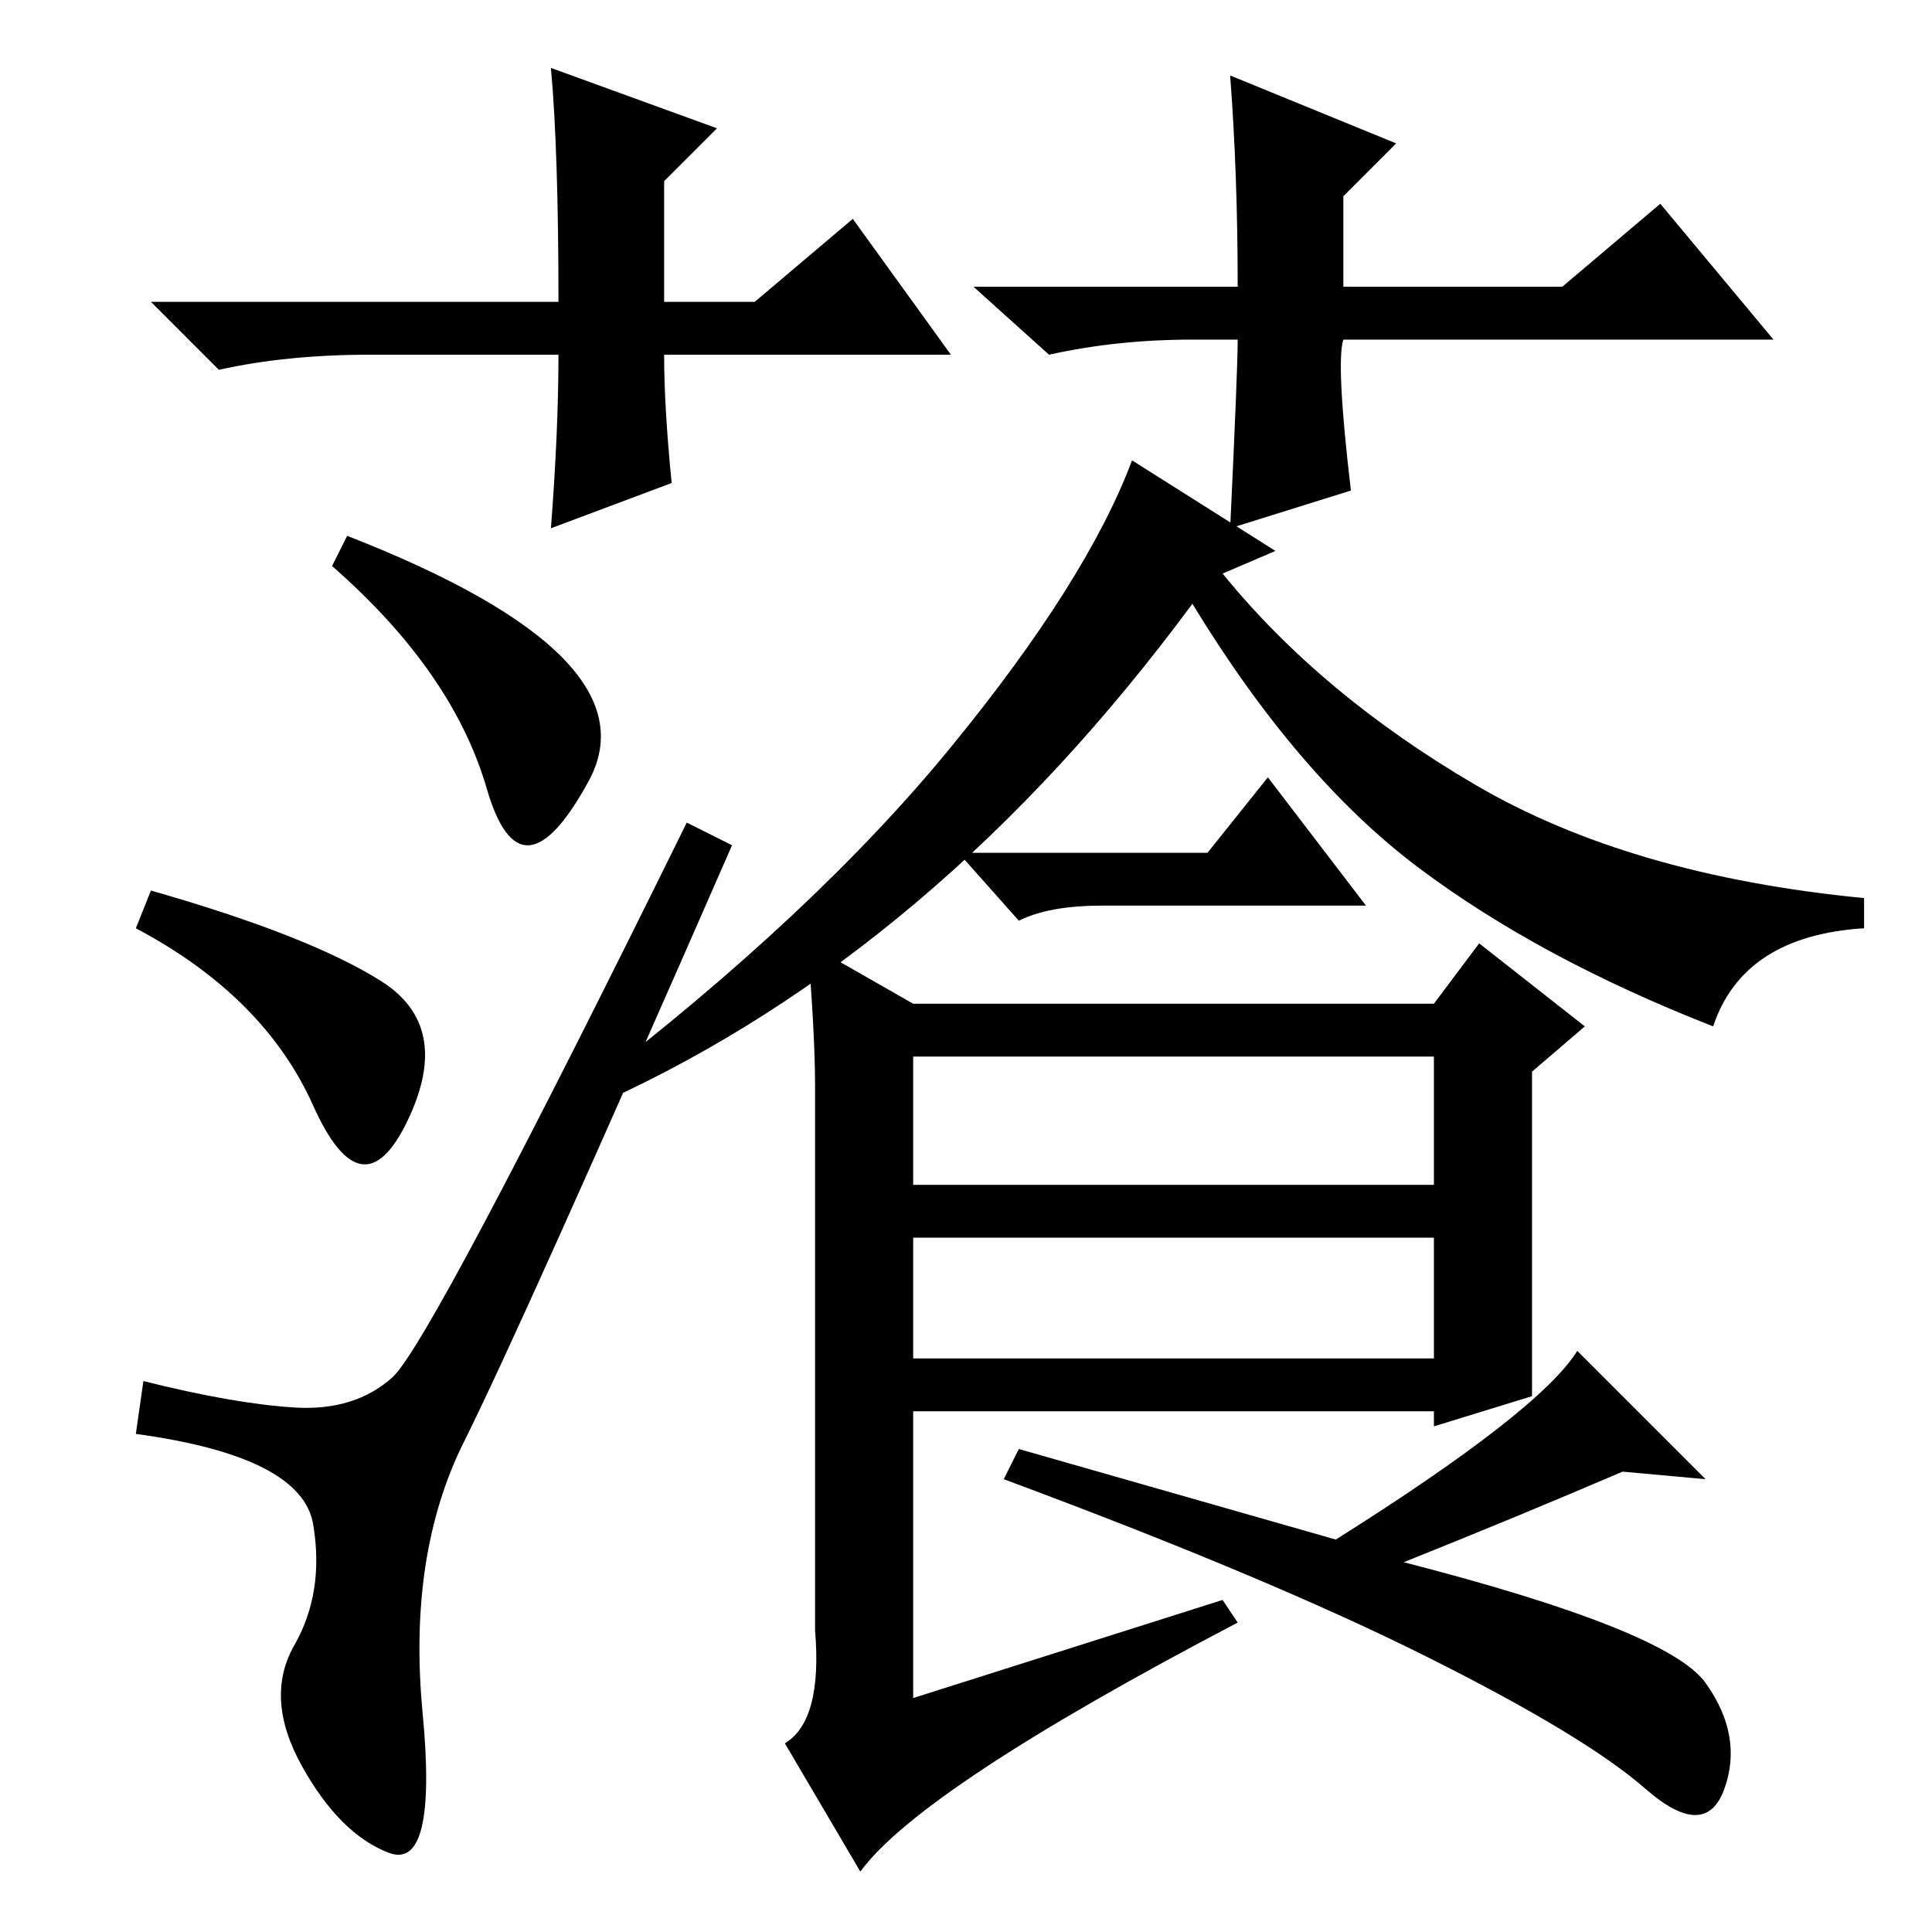 <?xml version="1.0" standalone="no"?>
<!DOCTYPE svg PUBLIC "-//W3C//DTD SVG 1.1//EN" "http://www.w3.org/Graphics/SVG/1.1/DTD/svg11.dtd" >
<svg xmlns="http://www.w3.org/2000/svg" xmlns:xlink="http://www.w3.org/1999/xlink" version="1.1" viewBox="0 -36 256 256">
  <g transform="matrix(1 0 0 -1 0 220)">
   <path fill="currentColor"
d="M40 22q-5 9 -1 16t2.5 16t-23.5 12l1 7q12 -3 20 -3.5t13 4t39 73.5l6 -3q-28 -64 -35.5 -79t-5.5 -36t-4.5 -18.5t-11.5 11.5zM20 138q21 -6 30.5 -12t3.5 -18.5t-12.5 2t-23.5 23.5zM46 185q41 -16 32 -32.5t-13.5 -1t-20.5 29.5zM169 183l-7 -3q13 -16 33.5 -28
t51.5 -15v-4q-16 -1 -20 -13q-23 9 -39 21t-30 35q-34 -46 -78 -66l-2 2q30 23 48 45t24 38zM107 131l14 -8h69l6 8l14 -11l-7 -6v-43l-13 -4v2h-69v-38l41 13l2 -3q-42 -22 -50 -33l-10 17q5 3 4 15v72q0 7 -1 19zM215 61q-14 -6 -29 -12q35 -9 40 -16t2.5 -14t-10.5 0
t-29 17.5t-56 23.5l2 4l42 -12q27 17 32 25l17 -17zM121 99h69v17h-69v-17zM121 76h69v16h-69v-16zM126 209h-38q0 -7 1 -17l-16 -6q1 13 1 23h-25q-11 0 -20 -2l-9 9h54q0 20 -1 31l22 -8l-7 -7v-16h12l13 11zM158 211q-10 0 -19 -2l-10 9h35q0 15 -1 28l22 -9l-7 -7v-12
h29l13 11l15 -18h-57q-1 -3 1 -20l-16 -5q1 21 1 25h-6zM160 143l8 10l13 -17h-35q-7 0 -11 -2l-8 9h33z" />
  </g>

</svg>
